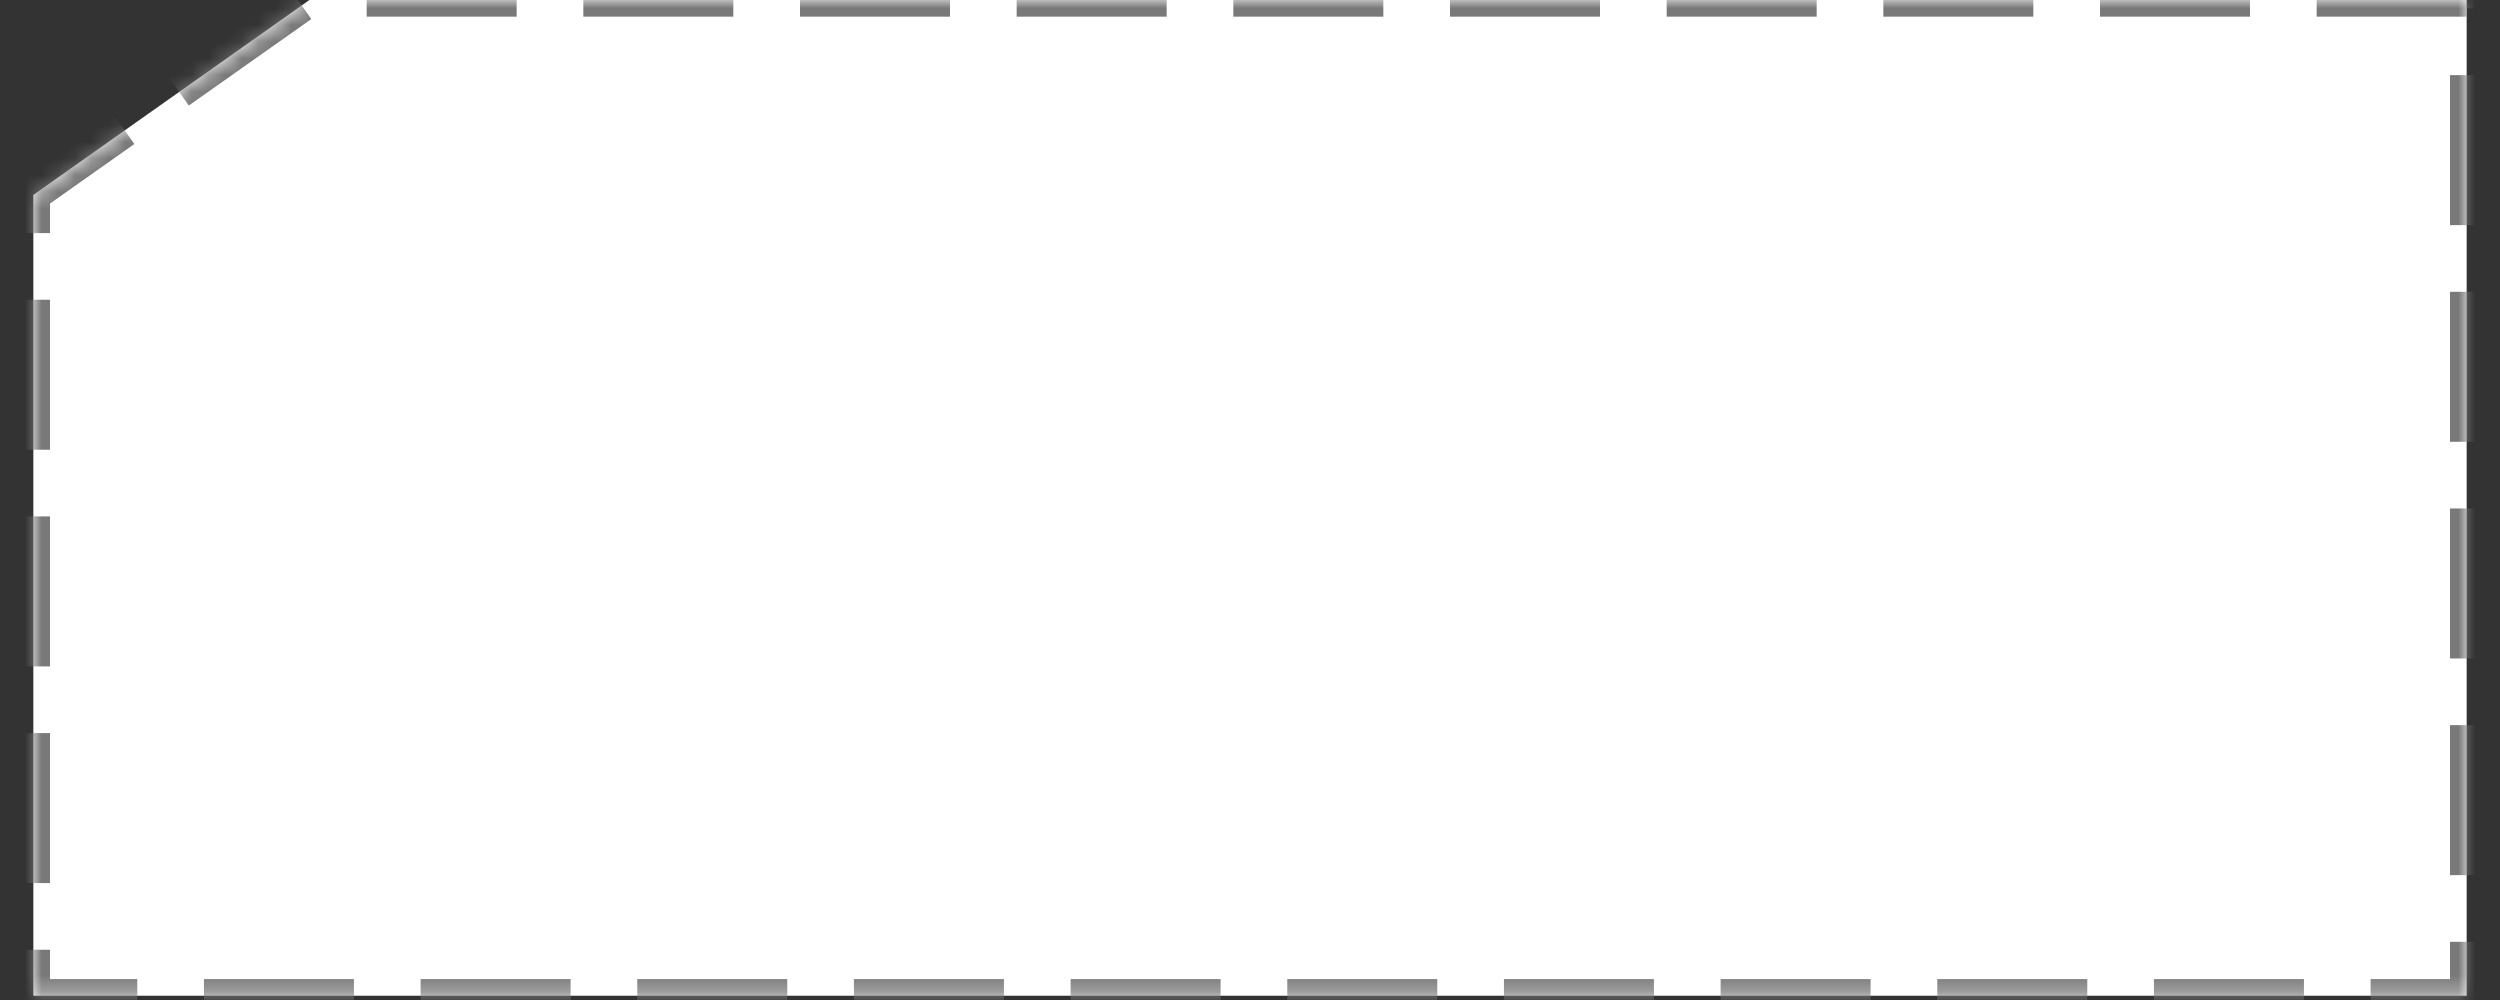 ﻿<?xml version="1.0" encoding="utf-8"?>
<svg version="1.1" xmlns:xlink="http://www.w3.org/1999/xlink" width="150px" height="60px" xmlns="http://www.w3.org/2000/svg">
  <rect width="100%" height="100%" fill="#333333" stroke="none"/>
  <defs>
    <mask fill="white" id="clip2037">
      <path d="M 148 0  L 18.564 0  L 2 11.695  L 2 59.746  L 148 59.746  L 148 0  Z " fill-rule="evenodd" />
    </mask>
  </defs>
  <g transform="matrix(1 0 0 1 -1056 -457 )">
    <path d="M 148 0  L 18.564 0  L 2 11.695  L 2 59.746  L 148 59.746  L 148 0  Z " fill-rule="nonzero" fill="#ffffff" stroke="none" transform="matrix(1 0 0 1 1056 457 )" />
    <path d="M 148 0  L 18.564 0  L 2 11.695  L 2 59.746  L 148 59.746  L 148 0  Z " stroke-width="2" stroke-dasharray="9,4" stroke="#797979" fill="none" transform="matrix(1 0 0 1 1056 457 )" mask="url(#clip2037)" />
  </g>
</svg>
